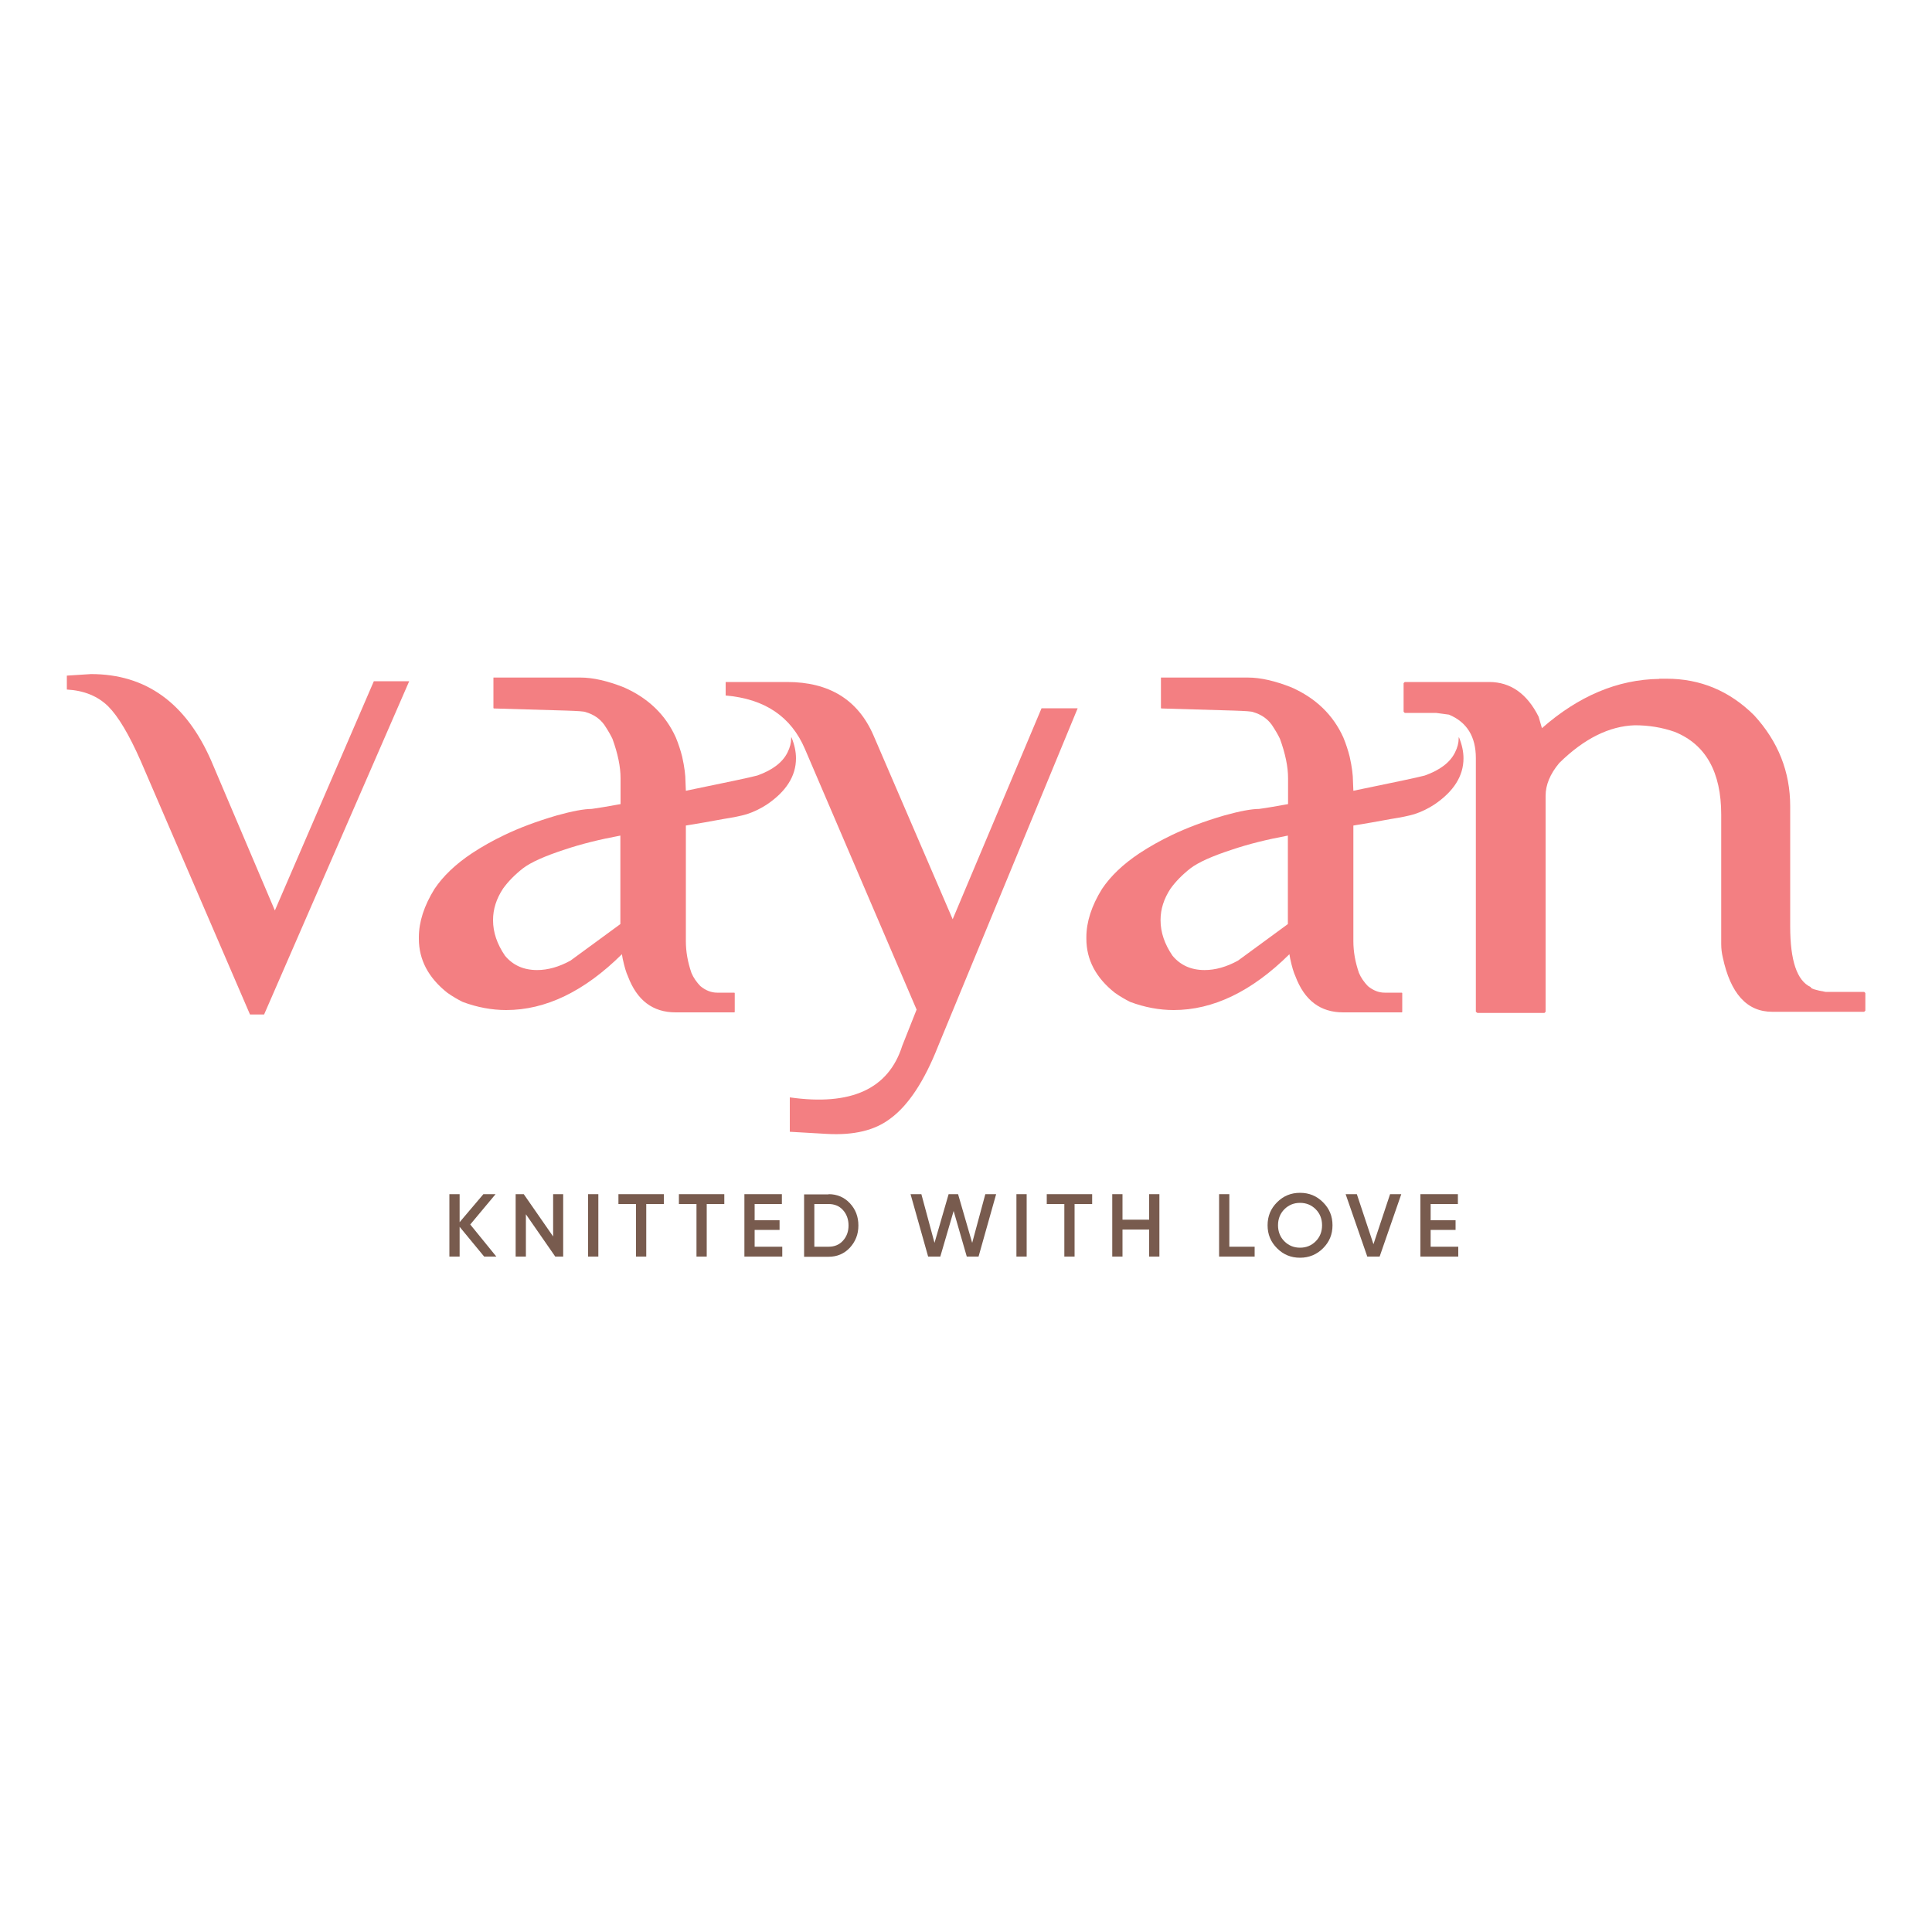 <?xml version="1.0" encoding="UTF-8"?>
<svg id="Layer_1" data-name="Layer 1" xmlns="http://www.w3.org/2000/svg" version="1.1" viewBox="0 0 100 100">
  <defs>
    <style>
      .cls-1 {
        fill: #f37f82;
      }

      .cls-1, .cls-2 {
        stroke-width: 0px;
      }

      .cls-2 {
        fill: #785b4e;
      }
    </style>
  </defs>
  <g>
    <path class="cls-1" d="M14.23,47.12l5.12-11.86h1.83l-7.51,17.25h-.73l-5.66-13.13c-.6-1.36-1.16-2.3-1.68-2.82-.54-.53-1.25-.82-2.14-.87v-.72l1.25-.08c2.84,0,4.91,1.49,6.22,4.48l3.29,7.74Z"/>
    <path class="cls-1" d="M25.54,35.07h4.51c.64,0,1.39.17,2.25.51,1.26.56,2.15,1.42,2.68,2.59.14.34.25.68.33,1,.12.54.17.96.17,1.27l.02.49c2.09-.43,3.33-.69,3.7-.79.78-.28,1.3-.67,1.56-1.19.13-.26.19-.5.19-.72v-.06h.02c.15.37.23.73.23,1.08,0,.92-.51,1.72-1.52,2.4-.31.2-.65.37-1.02.49-.3.09-.7.17-1.21.25-.69.13-1.34.24-1.95.34v5.98c0,.56.1,1.1.29,1.65.1.24.26.47.46.68.28.23.57.34.87.34h.89l.02.02v.98l-.02.02h-3.04c-1.18,0-2-.62-2.47-1.87-.09-.19-.18-.49-.27-.91l-.04-.23c-1.95,1.93-3.95,2.89-5.99,2.89-.74,0-1.5-.14-2.25-.42-.26-.13-.52-.28-.79-.47-.99-.78-1.48-1.72-1.48-2.8v-.08c0-.79.27-1.63.81-2.5.45-.67,1.09-1.28,1.93-1.84.53-.35,1.1-.67,1.71-.96.73-.35,1.62-.69,2.68-1,.82-.23,1.43-.34,1.81-.34.44-.06.94-.15,1.5-.25v-1.34c0-.59-.14-1.27-.42-2.04-.1-.21-.24-.45-.42-.72-.23-.32-.55-.54-.96-.66-.08-.04-.41-.06-1-.08l-3.76-.11-.02-.02v-1.57l.02-.02ZM25.52,47.61v.02c0,.63.21,1.24.62,1.84.41.49.96.74,1.66.74.55,0,1.13-.16,1.73-.49l2.58-1.89v-4.58c-1.08.2-2.04.44-2.87.72-1.05.34-1.78.67-2.18.98-.42.33-.76.68-1.02,1.04-.35.53-.52,1.07-.52,1.63Z"/>
    <path class="cls-1" d="M47.44,52.25l-5.78-13.49c-.71-1.66-2.07-2.59-4.1-2.76v-.7h3.18c2.18,0,3.67.92,4.47,2.76l4.1,9.52,4.6-10.92h1.87l-7.22,17.48c-.72,1.83-1.55,3.08-2.48,3.76-.8.61-1.89.87-3.29.79l-1.91-.11v-1.78c3.17.45,5.11-.43,5.82-2.67l.75-1.89Z"/>
    <path class="cls-1" d="M60.09,35.07h4.51c.64,0,1.39.17,2.25.51,1.26.56,2.15,1.42,2.68,2.59.14.34.25.68.33,1,.12.54.17.96.17,1.27l.02.49c2.09-.43,3.33-.69,3.7-.79.78-.28,1.3-.67,1.56-1.19.13-.26.19-.5.19-.72v-.06h.02c.15.37.23.73.23,1.08,0,.92-.51,1.72-1.52,2.4-.31.2-.65.37-1.02.49-.3.09-.7.17-1.21.25-.69.13-1.34.24-1.95.34v5.98c0,.56.1,1.1.29,1.65.1.24.26.47.46.68.28.23.57.34.87.34h.89l.02.02v.98l-.02.02h-3.04c-1.18,0-2-.62-2.47-1.87-.09-.19-.18-.49-.27-.91l-.04-.23c-1.95,1.93-3.95,2.89-5.99,2.89-.74,0-1.5-.14-2.25-.42-.26-.13-.52-.28-.79-.47-.99-.78-1.48-1.72-1.48-2.8v-.08c0-.79.27-1.63.81-2.5.45-.67,1.09-1.28,1.93-1.84.53-.35,1.1-.67,1.71-.96.73-.35,1.62-.69,2.68-1,.82-.23,1.43-.34,1.81-.34.44-.06.94-.15,1.5-.25v-1.34c0-.59-.14-1.27-.42-2.04-.1-.21-.24-.45-.42-.72-.23-.32-.55-.54-.96-.66-.08-.04-.41-.06-1-.08l-3.76-.11-.02-.02v-1.57l.02-.02ZM60.07,47.61v.02c0,.63.21,1.24.62,1.84.41.49.96.74,1.66.74.55,0,1.13-.16,1.73-.49l2.58-1.89v-4.58c-1.08.2-2.04.44-2.87.72-1.05.34-1.78.67-2.18.98-.42.33-.76.68-1.02,1.04-.35.53-.52,1.07-.52,1.63Z"/>
    <path class="cls-1" d="M85.89,35.13h.37c1.75,0,3.26.63,4.53,1.89,1.25,1.36,1.87,2.93,1.87,4.71v6.22c0,1.77.35,2.81,1.06,3.14,0,.08.26.16.77.25h2l.06.06v.91l-.06.06h-4.76c-1.31,0-2.16-.94-2.56-2.82-.05-.21-.08-.44-.08-.68v-6.7c0-2.21-.8-3.64-2.41-4.29-.66-.23-1.34-.34-2.06-.34-1.32.04-2.63.69-3.91,1.95-.48.57-.71,1.14-.71,1.7v11.18l-.06.06h-3.47l-.08-.06v-13.13c0-1.11-.46-1.86-1.39-2.25l-.67-.09h-1.62l-.06-.06v-1.48l.06-.06h4.37c1.1,0,1.96.6,2.56,1.8l.17.59c1.89-1.66,3.91-2.52,6.07-2.55Z"/>
  </g>
  <g>
    <path class="cls-2" d="M25.69,65.04h-.63l-1.27-1.54v1.54h-.53v-3.23h.53v1.45l1.23-1.45h.63l-1.31,1.57,1.35,1.66Z"/>
    <path class="cls-2" d="M28.62,61.81h.53v3.23h-.41l-1.52-2.19v2.19h-.53v-3.23h.42l1.52,2.19v-2.19Z"/>
    <path class="cls-2" d="M30.44,61.81h.53v3.23h-.53v-3.23Z"/>
    <path class="cls-2" d="M34.36,61.81v.51h-.91v2.72h-.53v-2.72h-.91v-.51h2.35Z"/>
    <path class="cls-2" d="M37.49,61.81v.51h-.91v2.72h-.53v-2.72h-.91v-.51h2.35Z"/>
    <path class="cls-2" d="M39.06,64.53h1.43v.51h-1.96v-3.23h1.94v.51h-1.41v.84h1.29v.5h-1.29v.87Z"/>
    <path class="cls-2" d="M42.89,61.81c.44,0,.81.16,1.1.47.29.31.44.69.44,1.15s-.15.83-.44,1.15c-.29.31-.66.47-1.1.47h-1.27v-3.23h1.27ZM42.89,64.53c.3,0,.55-.1.74-.31.19-.21.29-.47.29-.79s-.1-.59-.29-.8c-.19-.21-.44-.31-.74-.31h-.74v2.21h.74Z"/>
    <path class="cls-2" d="M48.04,65.04l-.91-3.23h.56l.68,2.52.73-2.52h.49l.73,2.52.68-2.52h.56l-.91,3.23h-.61l-.68-2.36-.69,2.36h-.61Z"/>
    <path class="cls-2" d="M52.61,61.81h.53v3.23h-.53v-3.23Z"/>
    <path class="cls-2" d="M56.53,61.81v.51h-.91v2.72h-.53v-2.72h-.91v-.51h2.35Z"/>
    <path class="cls-2" d="M59.48,61.81h.53v3.23h-.53v-1.4h-1.38v1.4h-.53v-3.23h.53v1.32h1.38v-1.32Z"/>
    <path class="cls-2" d="M63.63,64.53h1.31v.51h-1.84v-3.23h.53v2.72Z"/>
    <path class="cls-2" d="M68.48,64.61c-.32.32-.72.49-1.19.49s-.86-.16-1.19-.49-.49-.72-.49-1.19.16-.86.49-1.19.72-.49,1.19-.49.86.16,1.19.49.49.72.49,1.19-.16.86-.49,1.19ZM66.48,64.25c.22.22.49.33.81.33s.59-.11.81-.33.33-.5.33-.83-.11-.61-.33-.83-.49-.33-.81-.33-.59.11-.81.33-.33.5-.33.83.11.61.33.83Z"/>
    <path class="cls-2" d="M70.77,65.04l-1.12-3.23h.58l.86,2.59.86-2.59h.58l-1.12,3.23h-.64Z"/>
    <path class="cls-2" d="M74.05,64.53h1.43v.51h-1.96v-3.23h1.94v.51h-1.41v.84h1.29v.5h-1.29v.87Z"/>
  </g>
</svg>